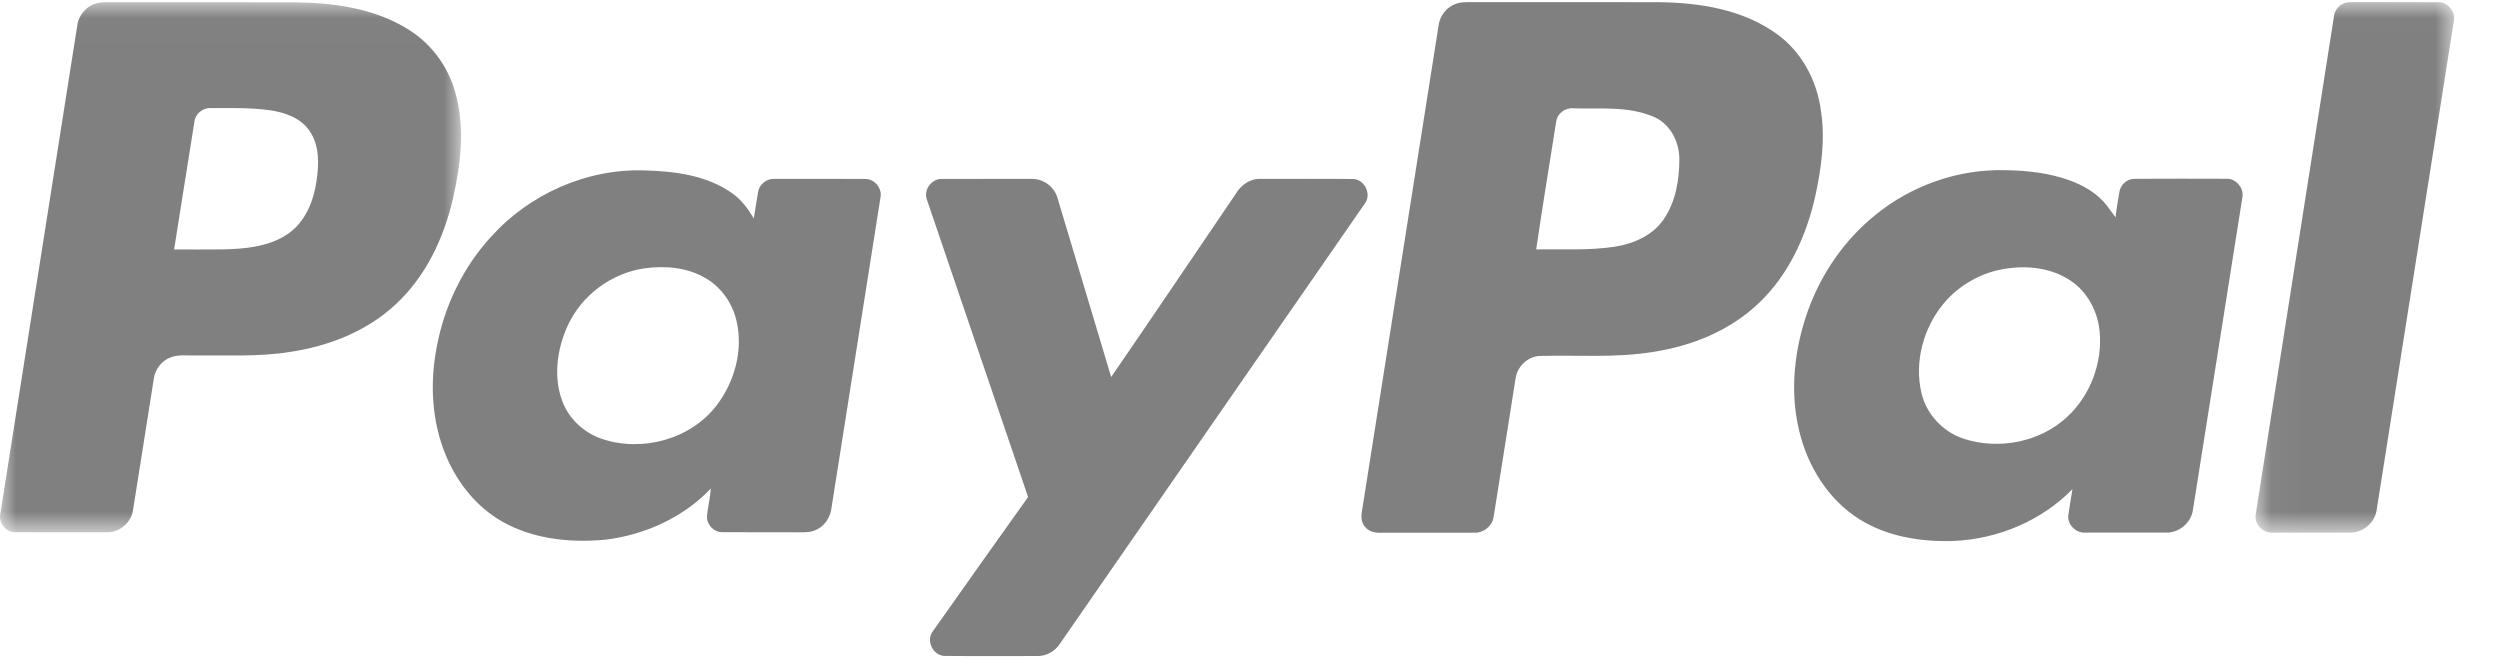 <svg xmlns="http://www.w3.org/2000/svg" xmlns:xlink="http://www.w3.org/1999/xlink" width="76" height="20" viewBox="0 0 76 20">
  <defs>
    <polygon id="paypal-a" points="0 .018 14.016 .018 14.016 16.131 0 16.131"/>
    <polygon id="paypal-c" points=".042 .013 6.08 .013 6.08 16.144 .042 16.144"/>
  </defs>
  <g fill="none" fill-rule="evenodd">
    <g transform="translate(0 .05)">
      <mask id="paypal-b" fill="#fff">
        <use xlink:href="#paypal-a"/>
      </mask>
      <path fill="gray" d="M5.913,3.633 C5.701,4.932 5.503,6.234 5.293,7.533 C5.769,7.536 6.246,7.536 6.723,7.532 C7.417,7.52 8.159,7.464 8.75,7.061 C9.273,6.706 9.53,6.079 9.619,5.474 C9.698,4.959 9.72,4.378 9.411,3.93 C9.139,3.53 8.65,3.362 8.191,3.3 C7.603,3.218 7.008,3.237 6.415,3.235 C6.18,3.22 5.945,3.396 5.913,3.633 M2.946,0.05 C3.044,0.023 3.146,0.019 3.248,0.018 C5.165,0.021 7.081,0.016 8.998,0.021 C10.176,0.035 11.404,0.21 12.419,0.849 C13.115,1.279 13.628,1.98 13.843,2.769 C14.143,3.828 14.008,4.952 13.765,6.009 C13.487,7.198 12.94,8.359 12.033,9.197 C11.155,10.022 9.987,10.477 8.807,10.65 C7.869,10.802 6.915,10.744 5.969,10.756 C5.714,10.764 5.45,10.723 5.205,10.807 C4.92,10.905 4.71,11.176 4.674,11.474 C4.462,12.801 4.257,14.13 4.044,15.456 C3.99,15.834 3.64,16.14 3.256,16.13 C2.327,16.131 1.398,16.133 0.468,16.129 C0.187,16.137 -0.049,15.851 0.009,15.576 C0.786,10.629 1.567,5.683 2.347,0.738 C2.384,0.415 2.627,0.126 2.946,0.05" mask="url(#paypal-b)"/>
    </g>
    <path fill="gray" d="M47.308,3.698 C47.106,4.992 46.888,6.285 46.701,7.581 C47.503,7.568 48.314,7.622 49.111,7.496 C49.672,7.405 50.243,7.153 50.573,6.672 C50.942,6.135 51.055,5.461 51.052,4.821 C51.046,4.289 50.76,3.747 50.251,3.542 C49.492,3.224 48.647,3.314 47.844,3.294 C47.592,3.263 47.34,3.444 47.308,3.698 M44.262,0.114 C44.395,0.064 44.541,0.067 44.683,0.064 C46.598,0.067 48.512,0.06 50.427,0.067 C51.662,0.08 52.963,0.283 53.99,1.015 C54.765,1.555 55.24,2.451 55.358,3.377 C55.491,4.244 55.367,5.125 55.182,5.973 C54.913,7.172 54.379,8.344 53.481,9.202 C52.604,10.048 51.427,10.524 50.234,10.701 C49.109,10.884 47.966,10.791 46.831,10.82 C46.452,10.823 46.118,11.142 46.072,11.514 C45.847,12.917 45.632,14.321 45.405,15.723 C45.36,16.001 45.09,16.209 44.811,16.194 C43.884,16.194 42.959,16.192 42.032,16.195 C41.843,16.206 41.628,16.18 41.502,16.022 C41.387,15.899 41.371,15.721 41.4,15.561 C42.178,10.636 42.953,5.709 43.732,0.783 C43.765,0.483 43.977,0.215 44.262,0.114"/>
    <g transform="translate(68.526 .05)">
      <mask id="paypal-d" fill="#fff">
        <use xlink:href="#paypal-c"/>
      </mask>
      <path fill="gray" d="M2.702,0.062 C2.812,0.006 2.94,0.017 3.062,0.013 C3.904,0.018 4.745,0.01 5.587,0.017 C5.887,-0.002 6.137,0.311 6.069,0.6 C5.29,5.548 4.508,10.495 3.726,15.443 C3.677,15.826 3.326,16.139 2.94,16.141 C2.136,16.145 1.331,16.144 0.528,16.142 C0.238,16.147 -0.008,15.856 0.05,15.571 C0.839,10.542 1.631,5.514 2.421,0.484 C2.434,0.306 2.538,0.139 2.702,0.062" mask="url(#paypal-d)"/>
    </g>
    <path fill="gray" d="M19.575 8.16C18.571 8.311 17.667 8.99 17.25 9.917 16.934 10.622 16.816 11.459 17.095 12.196 17.294 12.733 17.75 13.154 18.289 13.339 19.515 13.756 21 13.358 21.791 12.316 22.336 11.601 22.596 10.643 22.391 9.758 22.269 9.227 21.936 8.741 21.463 8.464 20.901 8.125 20.214 8.069 19.575 8.16M14.919 7.207C16.092 5.898 17.844 5.118 19.607 5.181 20.514 5.205 21.475 5.329 22.238 5.86 22.527 6.056 22.737 6.343 22.916 6.64 22.96 6.373 22.997 6.104 23.046 5.838 23.077 5.61 23.296 5.433 23.524 5.438 24.451 5.438 25.377 5.435 26.304 5.44 26.596 5.437 26.832 5.738 26.764 6.021 26.267 9.164 25.771 12.306 25.276 15.448 25.242 15.722 25.078 15.983 24.823 16.1 24.657 16.189 24.466 16.181 24.285 16.182 23.505 16.177 22.725 16.186 21.947 16.178 21.693 16.179 21.475 15.936 21.492 15.686 21.52 15.406 21.59 15.133 21.609 14.852 20.775 15.731 19.606 16.259 18.411 16.406 17.405 16.501 16.35 16.406 15.436 15.946 14.574 15.517 13.923 14.734 13.558 13.853 13.122 12.813 13.062 11.642 13.278 10.543 13.507 9.309 14.071 8.135 14.919 7.207M60.953 8.171C60.239 8.283 59.57 8.658 59.102 9.208 58.474 9.953 58.185 11.003 58.415 11.958 58.569 12.603 59.076 13.137 59.706 13.341 60.766 13.681 62.013 13.443 62.836 12.679 63.545 12.027 63.921 11.029 63.828 10.071 63.77 9.467 63.46 8.877 62.951 8.536 62.373 8.142 61.631 8.062 60.953 8.171M57.006 6.54C58.112 5.633 59.546 5.131 60.978 5.174 61.642 5.185 62.314 5.26 62.94 5.492 63.307 5.627 63.657 5.826 63.931 6.111 64.075 6.262 64.182 6.445 64.314 6.607 64.34 6.344 64.386 6.084 64.432 5.824 64.467 5.605 64.674 5.432 64.897 5.436 65.82 5.43 66.744 5.432 67.668 5.435 67.976 5.411 68.237 5.732 68.164 6.028 67.662 9.186 67.168 12.344 66.665 15.502 66.612 15.897 66.238 16.202 65.843 16.192 65.02 16.194 64.196 16.195 63.373 16.192 63.104 16.198 62.863 15.959 62.873 15.691 62.91 15.416 62.959 15.143 63.003 14.869 62.063 15.833 60.738 16.385 59.399 16.445 58.41 16.478 57.379 16.319 56.529 15.786 55.575 15.191 54.947 14.166 54.693 13.086 54.402 11.88 54.55 10.602 54.962 9.443 55.368 8.317 56.071 7.292 57.006 6.54M28.175 6.061C28.07 5.763 28.329 5.423 28.643 5.439 29.547 5.436 30.451 5.438 31.355 5.438 31.703 5.428 32.041 5.663 32.142 5.999 32.692 7.818 33.231 9.641 33.78 11.461 35.049 9.616 36.299 7.757 37.559 5.905 37.711 5.639 37.986 5.432 38.303 5.438 39.251 5.439 40.199 5.432 41.147 5.442 41.491 5.466 41.703 5.909 41.491 6.188 38.402 10.652 35.308 15.114 32.216 19.577 32.07 19.8 31.812 19.946 31.545 19.943 30.597 19.942 29.649 19.949 28.703 19.94 28.354 19.921 28.142 19.465 28.36 19.189 29.323 17.828 30.283 16.465 31.254 15.109 30.233 12.092 29.196 9.079 28.175 6.061"/>
  </g>
</svg>

